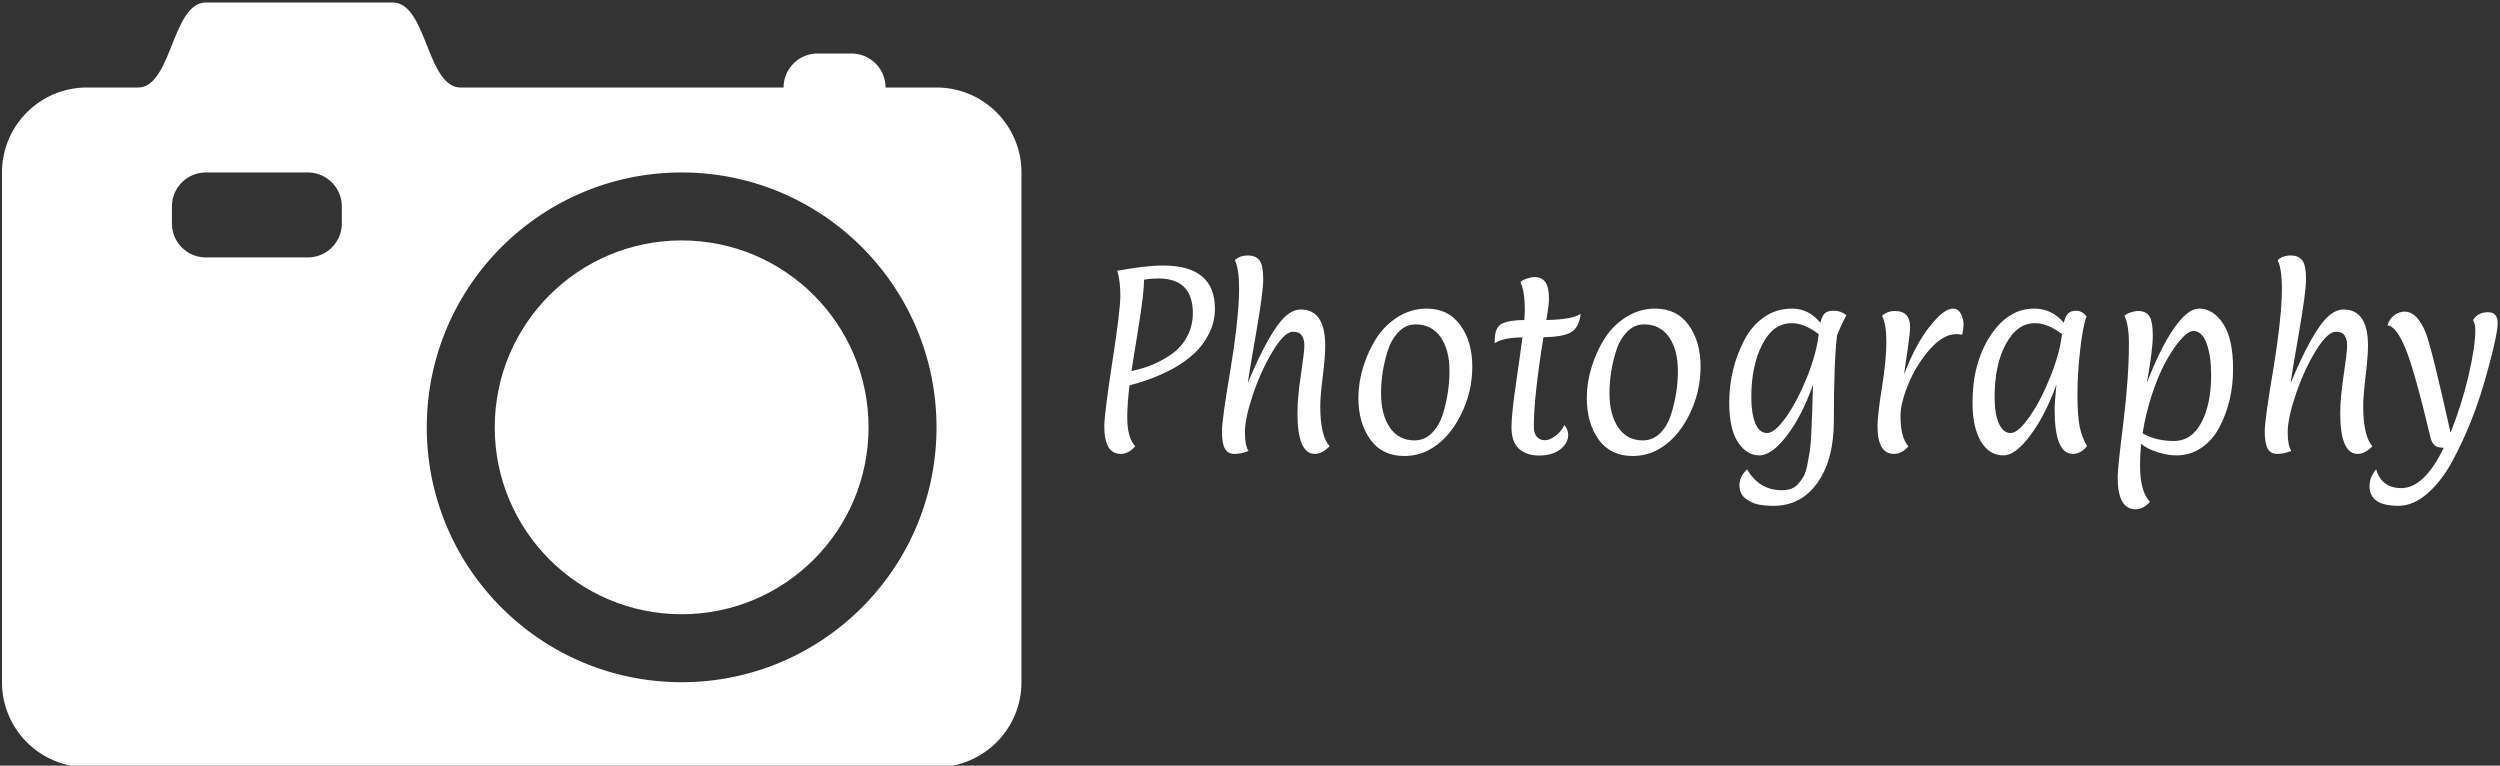 <svg data-v-423bf9ae="" xmlns="http://www.w3.org/2000/svg" viewBox="0 0 591 181" class="iconLeft"><rect x="0" y="0" width="591" height="181" fill="#333333" stroke="none"/><!----><!----><!----><g data-v-423bf9ae="" id="8a7b78fe-3090-475c-af3e-67ac179285fc" fill="white" transform="matrix(3.548,0,0,3.548,256.193,50.071)"><path d="M8.74 6.45L8.74 6.45L8.74 6.45Q8.74 7.35 8.34 8.13L8.34 8.13L8.34 8.13Q7.95 8.90 7.36 9.44L7.36 9.44L7.36 9.44Q6.78 9.98 5.98 10.43L5.98 10.43L5.98 10.43Q4.62 11.17 3.05 11.56L3.05 11.56L3.05 11.56Q2.90 12.82 2.90 13.71L2.90 13.71L2.90 13.71Q2.90 15.05 3.43 15.62L3.43 15.62L3.43 15.62Q3.00 16.13 2.46 16.13L2.46 16.13L2.46 16.13Q1.37 16.13 1.37 14.28L1.37 14.28L1.37 14.28Q1.37 13.51 1.90 10.04L1.90 10.04L1.90 10.04Q2.44 6.57 2.44 5.58L2.44 5.58L2.44 5.58Q2.44 4.59 2.23 3.93L2.23 3.93L2.23 3.93Q4.12 3.58 5.28 3.58L5.28 3.58L5.28 3.58Q8.74 3.58 8.74 6.45ZM7.27 6.75L7.27 6.75L7.27 6.75Q7.27 4.44 4.97 4.44L4.97 4.44L4.97 4.44Q4.52 4.44 4.02 4.52L4.02 4.52L4.02 4.52Q4.02 5.39 3.65 7.68L3.65 7.68L3.65 7.68Q3.28 9.97 3.18 10.61L3.18 10.61L3.18 10.61Q4.80 10.28 5.98 9.39L5.98 9.39L5.98 9.39Q6.58 8.93 6.92 8.25L6.92 8.25L6.92 8.25Q7.27 7.57 7.27 6.75ZM10.98 15.93L10.98 15.93L10.98 15.93Q10.50 16.13 10.05 16.13L10.05 16.13L10.05 16.13Q9.59 16.13 9.40 15.77L9.40 15.77L9.40 15.77Q9.21 15.41 9.21 14.63L9.21 14.63L9.21 14.63Q9.21 13.85 9.79 10.43L9.79 10.43L9.79 10.43Q10.75 4.59 10.07 3.22L10.07 3.22L10.07 3.22Q10.40 2.91 10.94 2.91L10.94 2.91L10.94 2.91Q11.48 2.91 11.72 3.25L11.72 3.25L11.72 3.25Q11.96 3.58 11.96 4.47L11.96 4.47L11.96 4.47Q11.96 5.36 11.49 8.05L11.49 8.05L11.49 8.05Q11.02 10.74 10.93 11.41L10.93 11.41L10.93 11.41Q12.42 7.85 13.48 6.93L13.48 6.93L13.48 6.93Q13.97 6.51 14.46 6.51L14.46 6.51L14.46 6.51Q16.09 6.51 16.09 8.93L16.09 8.93L16.09 8.93Q16.09 9.63 15.93 10.95L15.93 10.95L15.93 10.95Q15.76 12.26 15.76 12.95L15.76 12.95L15.76 12.95Q15.76 14.92 16.38 15.62L16.38 15.62L16.38 15.62Q15.89 16.13 15.40 16.13L15.40 16.13L15.40 16.13Q14.24 16.13 14.24 13.41L14.24 13.41L14.24 13.41Q14.24 12.40 14.47 10.87L14.47 10.87L14.47 10.87Q14.70 9.34 14.70 8.91L14.70 8.91L14.70 8.91Q14.70 8.48 14.53 8.24L14.53 8.24L14.53 8.24Q14.36 7.99 13.94 7.99L13.94 7.99L13.94 7.99Q13.38 7.99 12.60 9.28L12.60 9.28L12.60 9.28Q11.82 10.56 11.28 12.16L11.28 12.16L11.28 12.16Q10.74 13.76 10.74 14.67L10.74 14.67L10.74 14.67Q10.74 15.58 10.98 15.93ZM22.12 7.50L22.12 7.50L22.12 7.50Q21.46 7.50 20.98 8.00L20.98 8.00L20.98 8.00Q20.50 8.50 20.26 9.25L20.26 9.25L20.26 9.25Q19.81 10.65 19.81 12.09L19.81 12.09L19.81 12.09Q19.81 13.52 20.40 14.38L20.40 14.38L20.40 14.38Q20.99 15.23 22.04 15.23L22.04 15.23L22.04 15.23Q22.71 15.23 23.20 14.74L23.20 14.74L23.20 14.74Q23.69 14.24 23.93 13.48L23.93 13.48L23.93 13.48Q24.37 12.04 24.37 10.62L24.37 10.62L24.37 10.62Q24.37 9.20 23.78 8.35L23.78 8.35L23.78 8.35Q23.18 7.50 22.12 7.50ZM21.35 16.27L21.35 16.27L21.35 16.27Q19.89 16.27 19.10 15.18L19.10 15.18L19.10 15.18Q18.30 14.08 18.30 12.40L18.30 12.40L18.30 12.40Q18.30 11.38 18.62 10.34L18.62 10.34L18.62 10.34Q18.94 9.30 19.50 8.42L19.50 8.42L19.50 8.42Q20.06 7.55 20.94 7.00L20.94 7.00L20.94 7.00Q21.83 6.45 22.85 6.45L22.85 6.45L22.85 6.45Q24.30 6.45 25.09 7.55L25.09 7.55L25.09 7.55Q25.89 8.64 25.89 10.32L25.89 10.32L25.89 10.32Q25.89 12.04 25.10 13.58L25.10 13.58L25.10 13.58Q24.25 15.25 22.90 15.92L22.90 15.92L22.90 15.92Q22.18 16.27 21.35 16.27ZM29.36 7.21L29.36 7.21L29.39 6.57L29.39 6.57Q29.39 5.26 29.09 4.68L29.09 4.68L29.09 4.68Q29.23 4.55 29.52 4.45L29.52 4.45L29.52 4.45Q29.81 4.35 30.03 4.35L30.03 4.35L30.03 4.35Q30.52 4.35 30.76 4.69L30.76 4.69L30.76 4.69Q31.00 5.03 31.00 5.82L31.00 5.82L31.00 5.82Q31.00 6.13 30.83 7.21L30.83 7.21L30.83 7.21Q32.55 7.18 33.11 6.80L33.11 6.80L33.11 6.80Q33.00 7.71 32.48 8.02L32.48 8.02L32.48 8.02Q31.96 8.33 30.63 8.36L30.63 8.36L30.63 8.36Q29.99 12.32 29.99 14.31L29.99 14.31L29.99 14.31Q29.99 14.77 30.19 14.99L30.19 14.99L30.19 14.99Q30.39 15.22 30.72 15.22L30.72 15.22L30.72 15.22Q31.05 15.22 31.43 14.93L31.43 14.93L31.43 14.93Q31.81 14.64 32.03 14.21L32.03 14.21L32.03 14.21Q32.28 14.52 32.28 14.87L32.28 14.87L32.28 14.87Q32.28 15.41 31.75 15.83L31.75 15.83L31.75 15.83Q31.21 16.24 30.35 16.24L30.35 16.24L30.35 16.24Q29.50 16.24 29.00 15.79L29.00 15.79L29.00 15.79Q28.50 15.33 28.50 14.35L28.50 14.35L28.50 14.35Q28.50 13.47 28.83 11.25L28.83 11.25L28.83 11.25Q29.15 9.03 29.23 8.37L29.23 8.37L29.23 8.37Q27.99 8.37 27.38 8.75L27.38 8.75L27.38 8.75Q27.38 8.11 27.51 7.84L27.51 7.84L27.51 7.84Q27.64 7.57 27.85 7.46L27.85 7.46L27.85 7.46Q28.36 7.21 29.36 7.21ZM37.34 7.50L37.34 7.50L37.34 7.50Q36.68 7.50 36.20 8.00L36.20 8.00L36.20 8.00Q35.71 8.50 35.48 9.25L35.48 9.25L35.48 9.25Q35.03 10.65 35.03 12.09L35.03 12.09L35.03 12.09Q35.03 13.52 35.62 14.38L35.62 14.38L35.62 14.38Q36.20 15.23 37.25 15.23L37.25 15.23L37.25 15.23Q37.93 15.23 38.42 14.74L38.42 14.74L38.42 14.74Q38.91 14.24 39.14 13.48L39.14 13.48L39.14 13.48Q39.59 12.04 39.59 10.62L39.59 10.62L39.59 10.62Q39.59 9.20 39.00 8.35L39.00 8.35L39.00 8.35Q38.40 7.50 37.34 7.50ZM36.57 16.27L36.57 16.27L36.57 16.27Q35.11 16.27 34.31 15.18L34.31 15.18L34.31 15.18Q33.52 14.08 33.52 12.40L33.52 12.40L33.52 12.40Q33.52 11.38 33.84 10.34L33.84 10.34L33.84 10.34Q34.16 9.30 34.72 8.42L34.72 8.42L34.72 8.42Q35.28 7.55 36.16 7.00L36.16 7.00L36.16 7.00Q37.04 6.45 38.07 6.45L38.07 6.45L38.07 6.45Q39.52 6.45 40.31 7.55L40.31 7.55L40.31 7.55Q41.10 8.64 41.10 10.32L41.10 10.32L41.10 10.32Q41.10 12.04 40.32 13.58L40.32 13.58L40.32 13.58Q39.47 15.25 38.12 15.92L38.12 15.92L38.12 15.92Q37.39 16.27 36.57 16.27ZM49.98 13.92L49.98 13.92L49.98 13.92Q49.98 16.52 48.89 18.05L48.89 18.05L48.89 18.05Q47.80 19.59 45.96 19.59L45.96 19.59L45.96 19.59Q45.40 19.59 44.94 19.50L44.94 19.50L44.94 19.50Q44.48 19.40 44.09 19.10L44.09 19.10L44.09 19.10Q43.69 18.79 43.69 18.21L43.69 18.21L43.69 18.21Q43.69 17.64 44.20 17.16L44.20 17.16L44.20 17.16Q45.01 18.55 46.51 18.55L46.51 18.55L46.51 18.55Q47.26 18.55 47.60 18.13L47.60 18.13L47.60 18.13Q47.81 17.89 47.96 17.64L47.96 17.64L47.96 17.64Q48.10 17.39 48.21 16.88L48.21 16.88L48.21 16.88Q48.31 16.38 48.38 15.94L48.38 15.94L48.38 15.94Q48.44 15.50 48.48 14.70L48.48 14.70L48.48 14.70Q48.54 13.57 48.59 11.52L48.59 11.52L48.59 11.52Q47.87 13.57 46.86 14.90L46.86 14.90L46.86 14.90Q45.85 16.23 45.01 16.23L45.01 16.23L45.01 16.23Q44.17 16.23 43.59 15.35L43.59 15.35L43.59 15.35Q43.01 14.48 43.01 12.71L43.01 12.71L43.01 12.71Q43.01 10.46 44.02 8.54L44.02 8.54L44.02 8.54Q44.49 7.62 45.30 7.04L45.30 7.04L45.30 7.04Q46.12 6.45 47.21 6.45L47.21 6.45L47.21 6.45Q48.30 6.45 49.08 7.39L49.08 7.39L49.08 7.39Q49.20 6.94 49.37 6.77L49.37 6.77L49.37 6.77Q49.55 6.59 49.99 6.59L49.99 6.59L49.99 6.59Q50.44 6.59 50.82 6.89L50.82 6.89L50.82 6.89Q50.53 7.39 50.19 8.25L50.19 8.25L50.19 8.25Q49.98 10.00 49.98 13.92ZM47.17 7.42L47.17 7.42L47.17 7.42Q45.93 7.42 45.21 8.84L45.21 8.84L45.21 8.84Q44.48 10.26 44.48 12.36L44.48 12.36L44.48 12.36Q44.48 13.41 44.74 14.08L44.74 14.08L44.74 14.08Q45.01 14.74 45.53 14.74L45.53 14.74L45.53 14.74Q46.05 14.74 46.81 13.66L46.81 13.66L46.81 13.66Q47.57 12.57 48.20 11.00L48.20 11.00L48.20 11.00Q48.83 9.42 48.97 8.15L48.97 8.15L48.97 8.15Q48.01 7.42 47.17 7.42ZM53.98 16.13L53.98 16.13L53.98 16.13Q52.89 16.13 52.89 14.28L52.89 14.28L52.89 14.28Q52.89 13.51 53.19 11.68L53.19 11.68L53.19 11.68Q53.48 9.84 53.48 8.67L53.48 8.67L53.48 8.67Q53.48 7.49 53.19 6.93L53.19 6.93L53.19 6.93Q53.54 6.61 54.04 6.61L54.04 6.61L54.04 6.61Q55.06 6.61 55.06 7.67L55.06 7.67L55.06 7.67Q55.06 8.05 54.89 9.23L54.89 9.23L54.89 9.23Q54.71 10.40 54.66 10.84L54.66 10.84L54.66 10.84Q55.41 8.85 56.36 7.65L56.36 7.65L56.36 7.65Q57.30 6.45 57.92 6.45L57.92 6.45L57.92 6.45Q58.27 6.45 58.44 6.79L58.44 6.79L58.44 6.79Q58.62 7.13 58.62 7.48L58.62 7.48L58.62 7.48Q58.62 7.83 58.53 8.19L58.53 8.19L58.53 8.19Q58.32 8.15 58.14 8.15L58.14 8.15L58.14 8.15Q57.25 8.15 56.34 9.20L56.34 9.20L56.34 9.20Q55.44 10.25 54.93 11.51L54.93 11.51L54.93 11.51Q54.42 12.77 54.42 13.59L54.42 13.59L54.42 13.59Q54.42 15.05 54.95 15.62L54.95 15.62L54.95 15.62Q54.52 16.13 53.98 16.13ZM61.28 16.23L61.28 16.23L61.28 16.23Q60.33 16.23 59.77 15.29L59.77 15.29L59.77 15.29Q59.22 14.35 59.22 12.71L59.22 12.71L59.22 12.71Q59.22 10.08 60.40 8.27L60.40 8.27L60.40 8.27Q61.59 6.45 63.32 6.45L63.32 6.45L63.32 6.45Q64.51 6.45 65.30 7.39L65.30 7.39L65.30 7.39Q65.41 6.96 65.58 6.78L65.58 6.78L65.58 6.78Q65.76 6.59 66.13 6.59L66.13 6.59L66.13 6.59Q66.50 6.59 66.82 6.96L66.82 6.96L66.82 6.96Q66.57 7.63 66.39 9.21L66.39 9.21L66.39 9.21Q66.21 10.79 66.21 12.16L66.21 12.16L66.21 12.16Q66.21 13.52 66.35 14.27L66.35 14.27L66.35 14.27Q66.50 15.02 66.85 15.61L66.85 15.61L66.85 15.61Q66.44 16.13 65.90 16.13L65.90 16.13L65.90 16.13Q64.69 16.13 64.69 13.17L64.69 13.17L64.69 13.17Q64.69 12.70 64.81 11.51L64.81 11.51L64.81 11.51Q64.08 13.54 63.08 14.88L63.08 14.88L63.08 14.88Q62.08 16.23 61.28 16.23ZM63.38 7.42L63.38 7.42L63.38 7.42Q62.19 7.42 61.44 8.81L61.44 8.81L61.44 8.81Q60.69 10.19 60.69 12.36L60.69 12.36L60.69 12.36Q60.69 13.47 60.98 14.11L60.98 14.11L60.98 14.11Q61.26 14.74 61.76 14.74L61.76 14.74L61.76 14.74Q62.26 14.74 63.02 13.65L63.02 13.65L63.02 13.65Q63.78 12.56 64.41 10.98L64.41 10.98L64.41 10.98Q65.04 9.41 65.18 8.15L65.18 8.15L65.18 8.15Q64.23 7.42 63.38 7.42ZM69.64 8.81L69.64 8.81L69.64 8.81Q69.64 7.50 69.34 6.93L69.34 6.93L69.34 6.93Q69.48 6.79 69.76 6.70L69.76 6.70L69.76 6.70Q70.04 6.61 70.27 6.61L70.27 6.61L70.27 6.61Q70.76 6.61 70.99 6.94L70.99 6.94L70.99 6.94Q71.23 7.28 71.23 8.25L71.23 8.25L71.23 8.25Q71.23 9.21 70.83 11.41L70.83 11.41L70.83 11.41Q71.75 9.04 72.65 7.75L72.65 7.75L72.65 7.75Q73.56 6.45 74.31 6.45L74.31 6.45L74.31 6.45Q75.26 6.45 75.92 7.46L75.92 7.46L75.92 7.46Q76.58 8.46 76.58 10.46L76.58 10.46L76.58 10.46Q76.58 12.63 75.67 14.35L75.67 14.35L75.67 14.35Q75.24 15.19 74.49 15.71L74.49 15.71L74.49 15.71Q73.74 16.23 72.80 16.23L72.80 16.23L72.80 16.23Q72.21 16.23 71.53 16.01L71.53 16.01L71.53 16.01Q70.85 15.79 70.45 15.46L70.45 15.46L70.45 15.46Q70.38 16.25 70.38 16.88L70.38 16.88L70.38 16.88Q70.38 18.65 71.04 19.32L71.04 19.32L71.04 19.32Q70.62 19.82 70.08 19.82L70.08 19.82L70.08 19.82Q68.89 19.82 68.89 17.68L68.89 17.68L68.89 17.68Q68.89 17.09 69.27 14.05L69.27 14.05L69.27 14.05Q69.64 11.00 69.64 8.81ZM73.93 7.94L73.93 7.94L73.93 7.94Q73.60 7.94 73.11 8.49L73.11 8.49L73.11 8.49Q72.62 9.04 72.12 9.94L72.12 9.94L72.12 9.94Q71.62 10.84 71.19 12.13L71.19 12.13L71.19 12.13Q70.76 13.43 70.55 14.76L70.55 14.76L70.55 14.76Q71.44 15.27 72.63 15.27L72.63 15.27L72.63 15.27Q73.82 15.27 74.47 14.04L74.47 14.04L74.47 14.04Q75.12 12.80 75.12 10.89L75.12 10.89L75.12 10.89Q75.12 9.62 74.82 8.78L74.82 8.78L74.82 8.78Q74.52 7.94 73.93 7.94ZM80.46 15.93L80.46 15.93L80.46 15.93Q79.98 16.13 79.53 16.13L79.53 16.13L79.53 16.13Q79.07 16.13 78.88 15.77L78.88 15.77L78.88 15.77Q78.69 15.41 78.69 14.63L78.69 14.63L78.69 14.63Q78.69 13.85 79.27 10.43L79.27 10.43L79.27 10.43Q80.23 4.59 79.55 3.22L79.55 3.22L79.55 3.22Q79.88 2.91 80.42 2.91L80.42 2.91L80.42 2.91Q80.96 2.91 81.20 3.25L81.20 3.25L81.20 3.25Q81.44 3.58 81.44 4.47L81.44 4.47L81.44 4.47Q81.44 5.36 80.97 8.05L80.97 8.05L80.97 8.05Q80.50 10.74 80.42 11.41L80.42 11.41L80.42 11.41Q81.90 7.85 82.96 6.93L82.96 6.93L82.96 6.93Q83.45 6.51 83.94 6.51L83.94 6.51L83.94 6.51Q85.57 6.51 85.57 8.93L85.57 8.93L85.57 8.93Q85.57 9.63 85.41 10.95L85.41 10.95L85.41 10.95Q85.25 12.26 85.25 12.95L85.25 12.95L85.25 12.95Q85.25 14.92 85.86 15.62L85.86 15.62L85.86 15.62Q85.37 16.13 84.88 16.13L84.88 16.13L84.88 16.13Q83.72 16.13 83.72 13.41L83.72 13.41L83.72 13.41Q83.72 12.40 83.95 10.87L83.95 10.87L83.95 10.87Q84.18 9.34 84.18 8.91L84.18 8.91L84.18 8.91Q84.18 8.48 84.01 8.24L84.01 8.24L84.01 8.24Q83.85 7.99 83.43 7.99L83.43 7.99L83.43 7.99Q82.87 7.99 82.08 9.28L82.08 9.28L82.08 9.28Q81.30 10.56 80.76 12.16L80.76 12.16L80.76 12.16Q80.22 13.76 80.22 14.67L80.22 14.67L80.22 14.67Q80.22 15.58 80.46 15.93ZM92.72 7.88L92.72 7.88L92.72 7.88Q92.72 7.48 92.57 7.21L92.57 7.21L92.57 7.21Q92.89 6.69 93.56 6.69L93.56 6.69L93.56 6.69Q94.21 6.69 94.21 7.41L94.21 7.41L94.21 7.41Q94.21 8.11 93.63 10.25L93.63 10.25L93.63 10.25Q93.06 12.39 92.46 13.88L92.46 13.88L92.46 13.88Q91.87 15.37 91.17 16.65L91.17 16.65L91.17 16.65Q90.48 17.93 89.54 18.76L89.54 18.76L89.54 18.76Q88.59 19.59 87.60 19.59L87.60 19.59L87.60 19.59Q85.67 19.59 85.67 18.28L85.67 18.28L85.67 18.28Q85.67 17.68 86.11 17.16L86.11 17.16L86.11 17.16Q86.49 18.41 87.78 18.41L87.78 18.41L87.78 18.41Q89.32 18.41 90.62 15.72L90.62 15.72L90.62 15.72Q90.20 15.72 90.02 15.57L90.02 15.57L90.02 15.57Q89.84 15.41 89.75 15.11L89.75 15.11L89.75 15.11Q88.69 10.63 88.07 9.11L88.07 9.11L88.07 9.11Q87.44 7.60 86.86 7.57L86.86 7.57L86.86 7.57Q87.01 7.10 87.35 6.87L87.35 6.87L87.35 6.87Q87.68 6.65 88.00 6.65L88.00 6.65L88.00 6.65Q88.86 6.65 89.43 8.09L89.43 8.09L89.43 8.09Q89.81 9.07 91.07 14.71L91.07 14.71L91.07 14.71Q91.81 12.87 92.27 10.92L92.27 10.92L92.27 10.92Q92.72 8.97 92.72 7.88Z"></path></g><!----><g data-v-423bf9ae="" id="301cb884-fbbf-4fd2-9b3d-32579b2eb120" transform="matrix(1.417,0,0,1.417,0.473,0.604)" stroke="none" fill="white"><path clip-rule="evenodd" d="M14.173 14.173h8.504C28.346 14.173 28.346 0 34.016 0H65.196c5.669 0 5.669 14.173 11.338 14.173h53.858a5.67 5.67 0 0 1 5.669-5.669h5.67a5.67 5.67 0 0 1 5.669 5.669h8.504c7.826 0 14.173 6.347 14.173 14.173v85.039c0 7.827-6.347 14.174-14.173 14.174H14.173C6.347 127.56 0 121.213 0 113.386V28.347c0-7.827 6.347-14.174 14.173-14.174zm99.213 14.174c-23.479 0-42.52 19.041-42.52 42.52 0 23.479 19.04 42.52 42.52 42.52 23.479 0 42.52-19.04 42.52-42.52-.001-23.48-19.042-42.52-42.52-42.52zM34.016 42.52h17.008a5.67 5.67 0 0 0 5.669-5.669v-2.834a5.67 5.67 0 0 0-5.669-5.669H34.016a5.67 5.67 0 0 0-5.669 5.669v2.834a5.669 5.669 0 0 0 5.669 5.669z"></path><path clip-rule="evenodd" d="M113.386 39.685c-17.218 0-31.181 13.963-31.181 31.181s13.963 31.182 31.181 31.182 31.181-13.964 31.181-31.182-13.963-31.181-31.181-31.181z"></path></g><!----></svg>